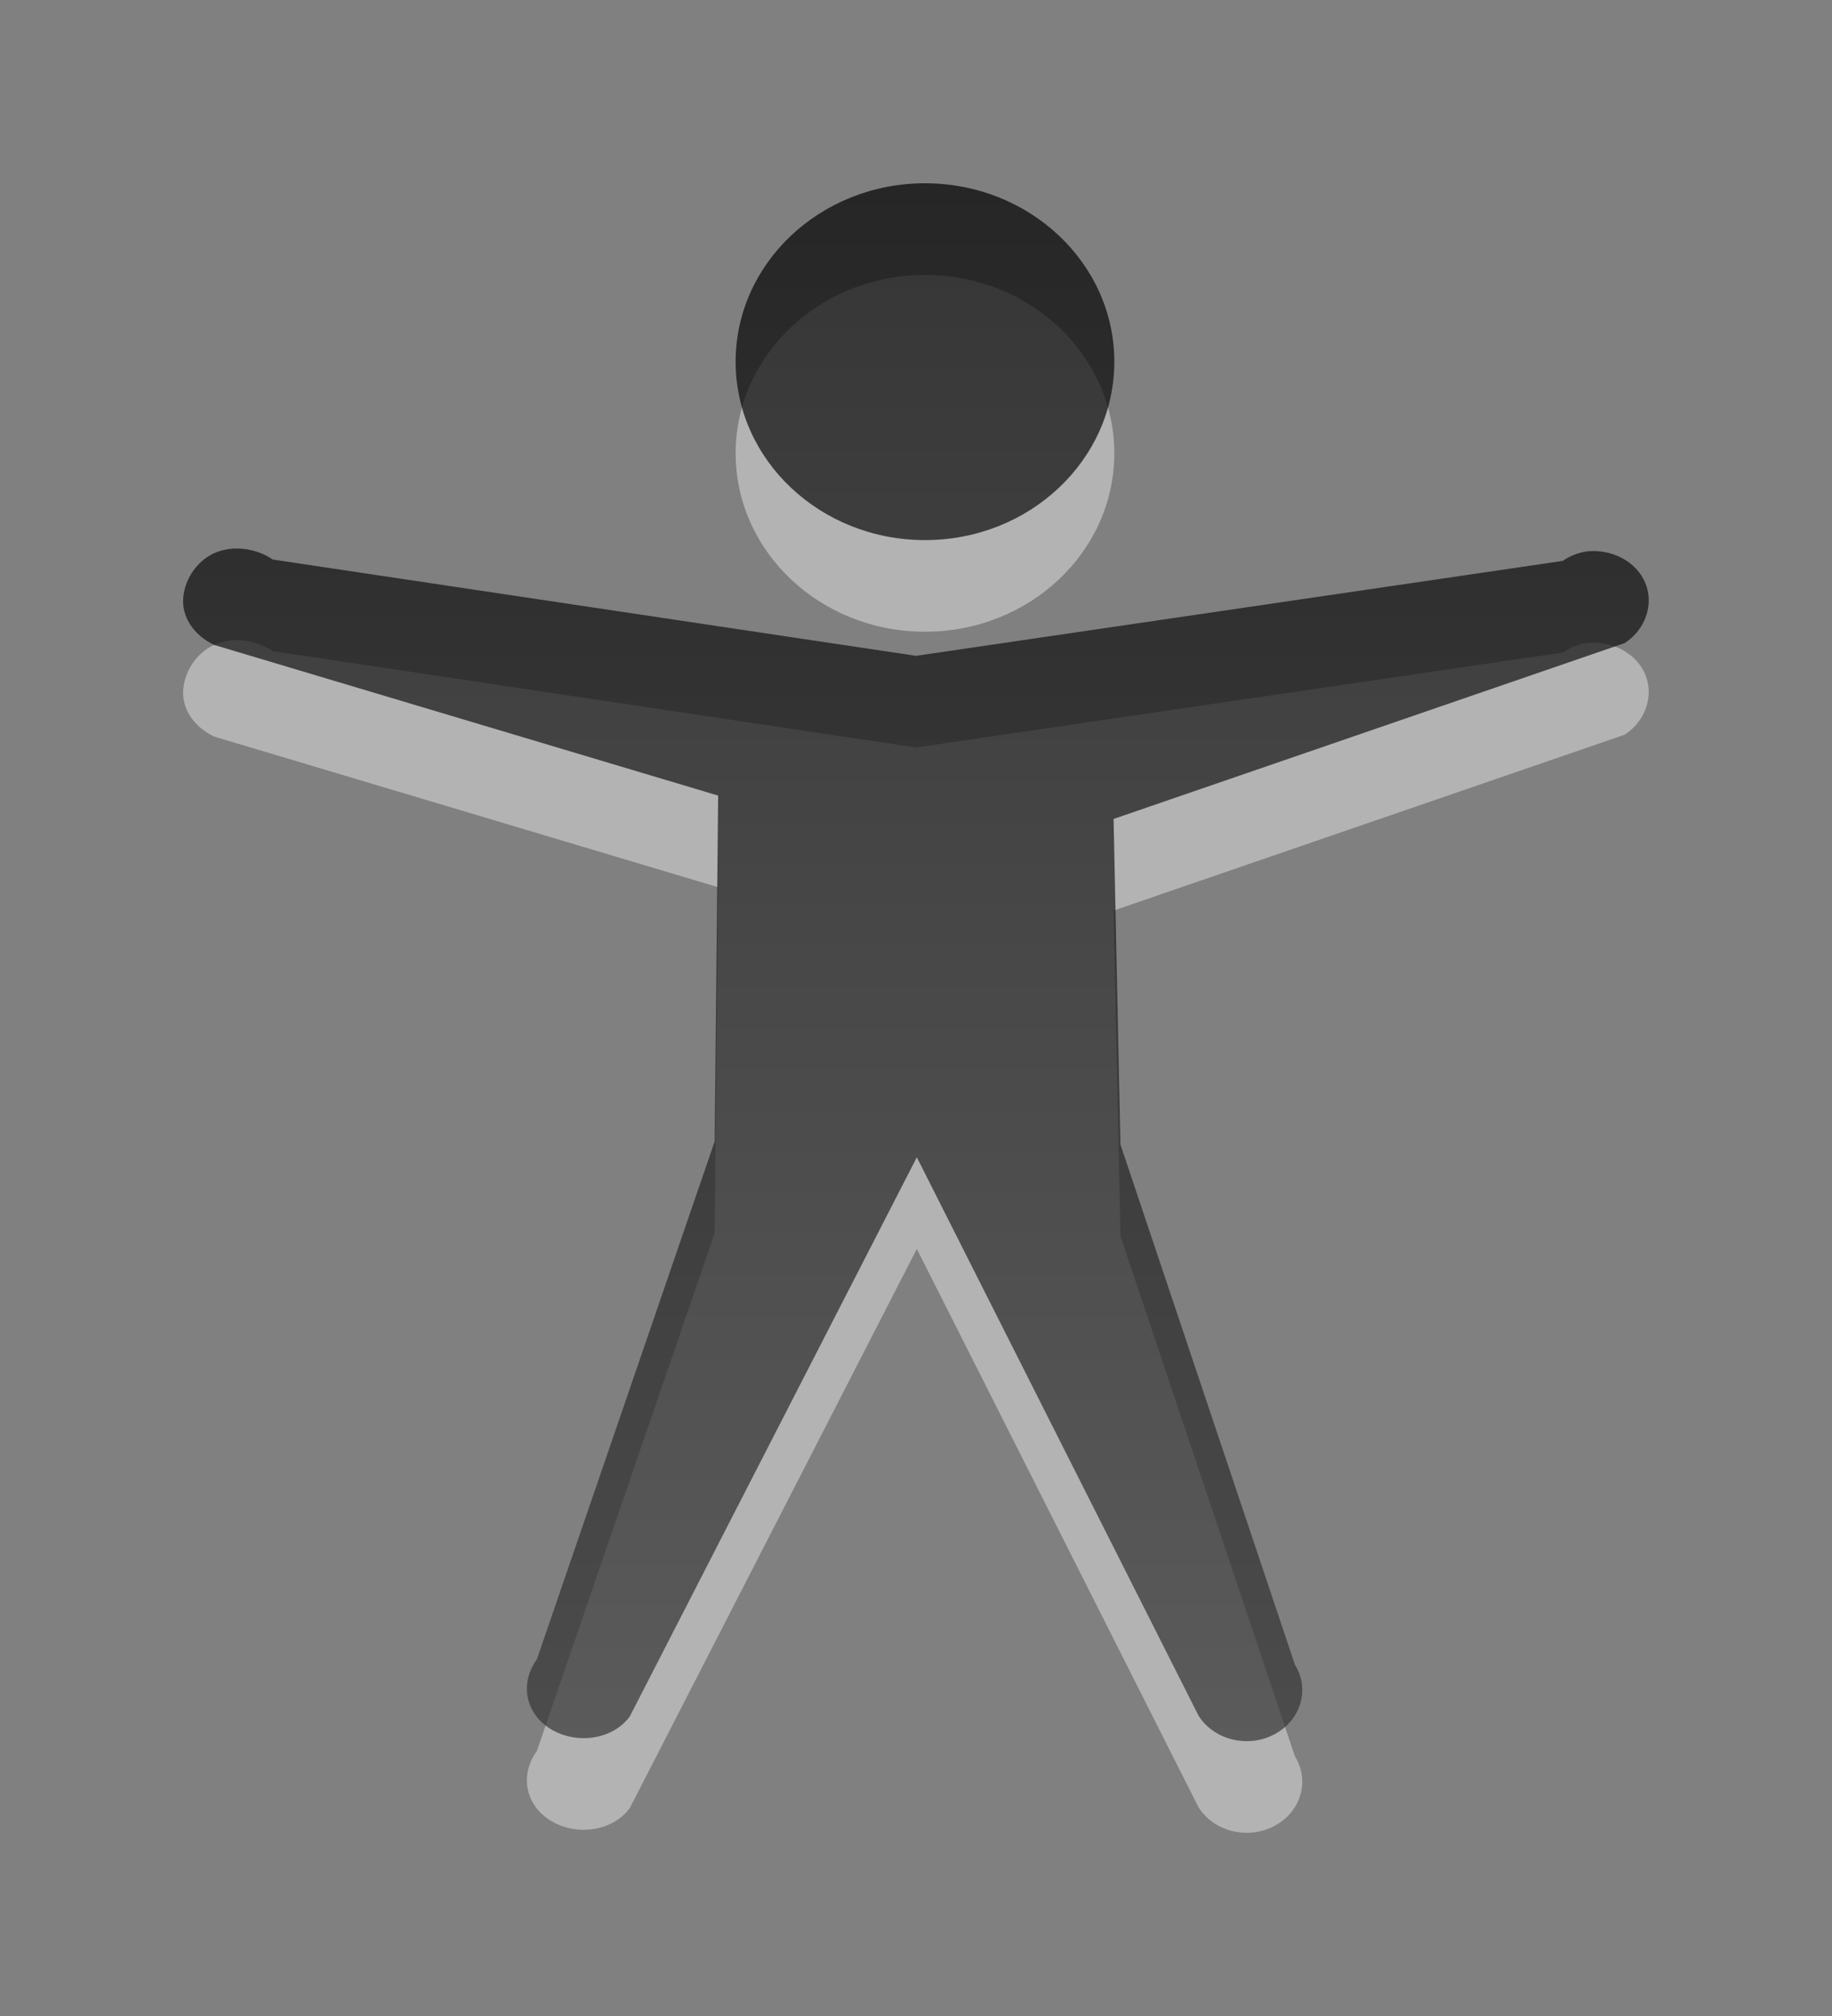 <svg xmlns="http://www.w3.org/2000/svg" xmlns:svg="http://www.w3.org/2000/svg" xmlns:xlink="http://www.w3.org/1999/xlink" id="svg3759" width="20" height="22" version="1.1"><rect width="100%" height="100%" fill="#808080" stroke="none"/><defs id="defs3761"><linearGradient id="linearGradient2390-7" x1="45.523" x2="45.523" y1=".941" y2="32.122" gradientTransform="matrix(0.41,0,0,0.545,-11.351,11.487)" gradientUnits="userSpaceOnUse" xlink:href="#linearGradient3587-6-5-3-5"/><linearGradient id="linearGradient3587-6-5-3-5"><stop id="stop3589-9-2-2-9" offset="0" stop-color="#000" stop-opacity="1"/><stop id="stop3591-7-4-73-7" offset="1" stop-color="#363636" stop-opacity="1"/></linearGradient></defs><g id="layer1" transform="translate(0,-10)"><path id="path6668-2" fill="#fff" fill-opacity="1" fill-rule="nonzero" stroke="none" stroke-width="1" d="m 12.165,14.947 c 0,1.075 -0.926,1.947 -2.067,1.947 -1.141,0 -2.067,-0.872 -2.067,-1.947 0,-1.075 0.926,-1.947 2.067,-1.947 1.141,0 2.067,0.872 2.067,1.947 z m 5.158,2.07 c -0.096,0.015 -0.186,0.05 -0.263,0.104 L 10,18.157 2.978,17.106 c -0.182,-0.124 -0.437,-0.161 -0.64,-0.069 -0.203,0.092 -0.336,0.31 -0.339,0.518 -0.003,0.208 0.138,0.387 0.339,0.483 l 5.502,1.644 -0.038,3.774 -1.941,5.652 c -0.187,0.257 -0.13,0.588 0.15,0.76 0.28,0.172 0.678,0.119 0.865,-0.138 l 3.133,-6.101 3.074,6.091 c 0.166,0.267 0.537,0.36 0.828,0.207 0.291,-0.153 0.392,-0.493 0.226,-0.76 l -1.905,-5.677 -0.075,-3.553 5.579,-1.919 c 0.225,-0.145 0.323,-0.42 0.226,-0.656 -0.098,-0.236 -0.366,-0.374 -0.64,-0.345 l 2e-5,0 z" color="#000" display="inline" enable-background="accumulate" opacity=".4" overflow="visible" visibility="visible" style="marker:none"/><path id="path6668" fill="url(#linearGradient2390-7)" fill-opacity="1" fill-rule="nonzero" stroke="none" stroke-width="1" d="m 12.165,13.947 c 0,1.075 -0.926,1.947 -2.067,1.947 -1.141,0 -2.067,-0.872 -2.067,-1.947 0,-1.075 0.926,-1.947 2.067,-1.947 1.141,0 2.067,0.872 2.067,1.947 z m 5.158,2.07 c -0.096,0.015 -0.186,0.05 -0.263,0.104 L 10,17.157 2.978,16.106 c -0.182,-0.124 -0.437,-0.161 -0.64,-0.069 -0.203,0.092 -0.336,0.31 -0.339,0.518 -0.003,0.208 0.138,0.387 0.339,0.483 l 5.502,1.644 -0.038,3.774 -1.941,5.652 c -0.187,0.257 -0.13,0.588 0.15,0.76 0.28,0.172 0.678,0.119 0.865,-0.138 l 3.133,-6.101 3.074,6.091 c 0.166,0.267 0.537,0.36 0.828,0.207 0.291,-0.153 0.392,-0.493 0.226,-0.76 l -1.905,-5.677 -0.075,-3.553 5.579,-1.919 c 0.225,-0.145 0.323,-0.42 0.226,-0.656 -0.098,-0.236 -0.366,-0.374 -0.64,-0.345 l 2e-5,0 z" color="#000" display="inline" enable-background="accumulate" opacity=".7" overflow="visible" visibility="visible" style="marker:none"/></g></svg>